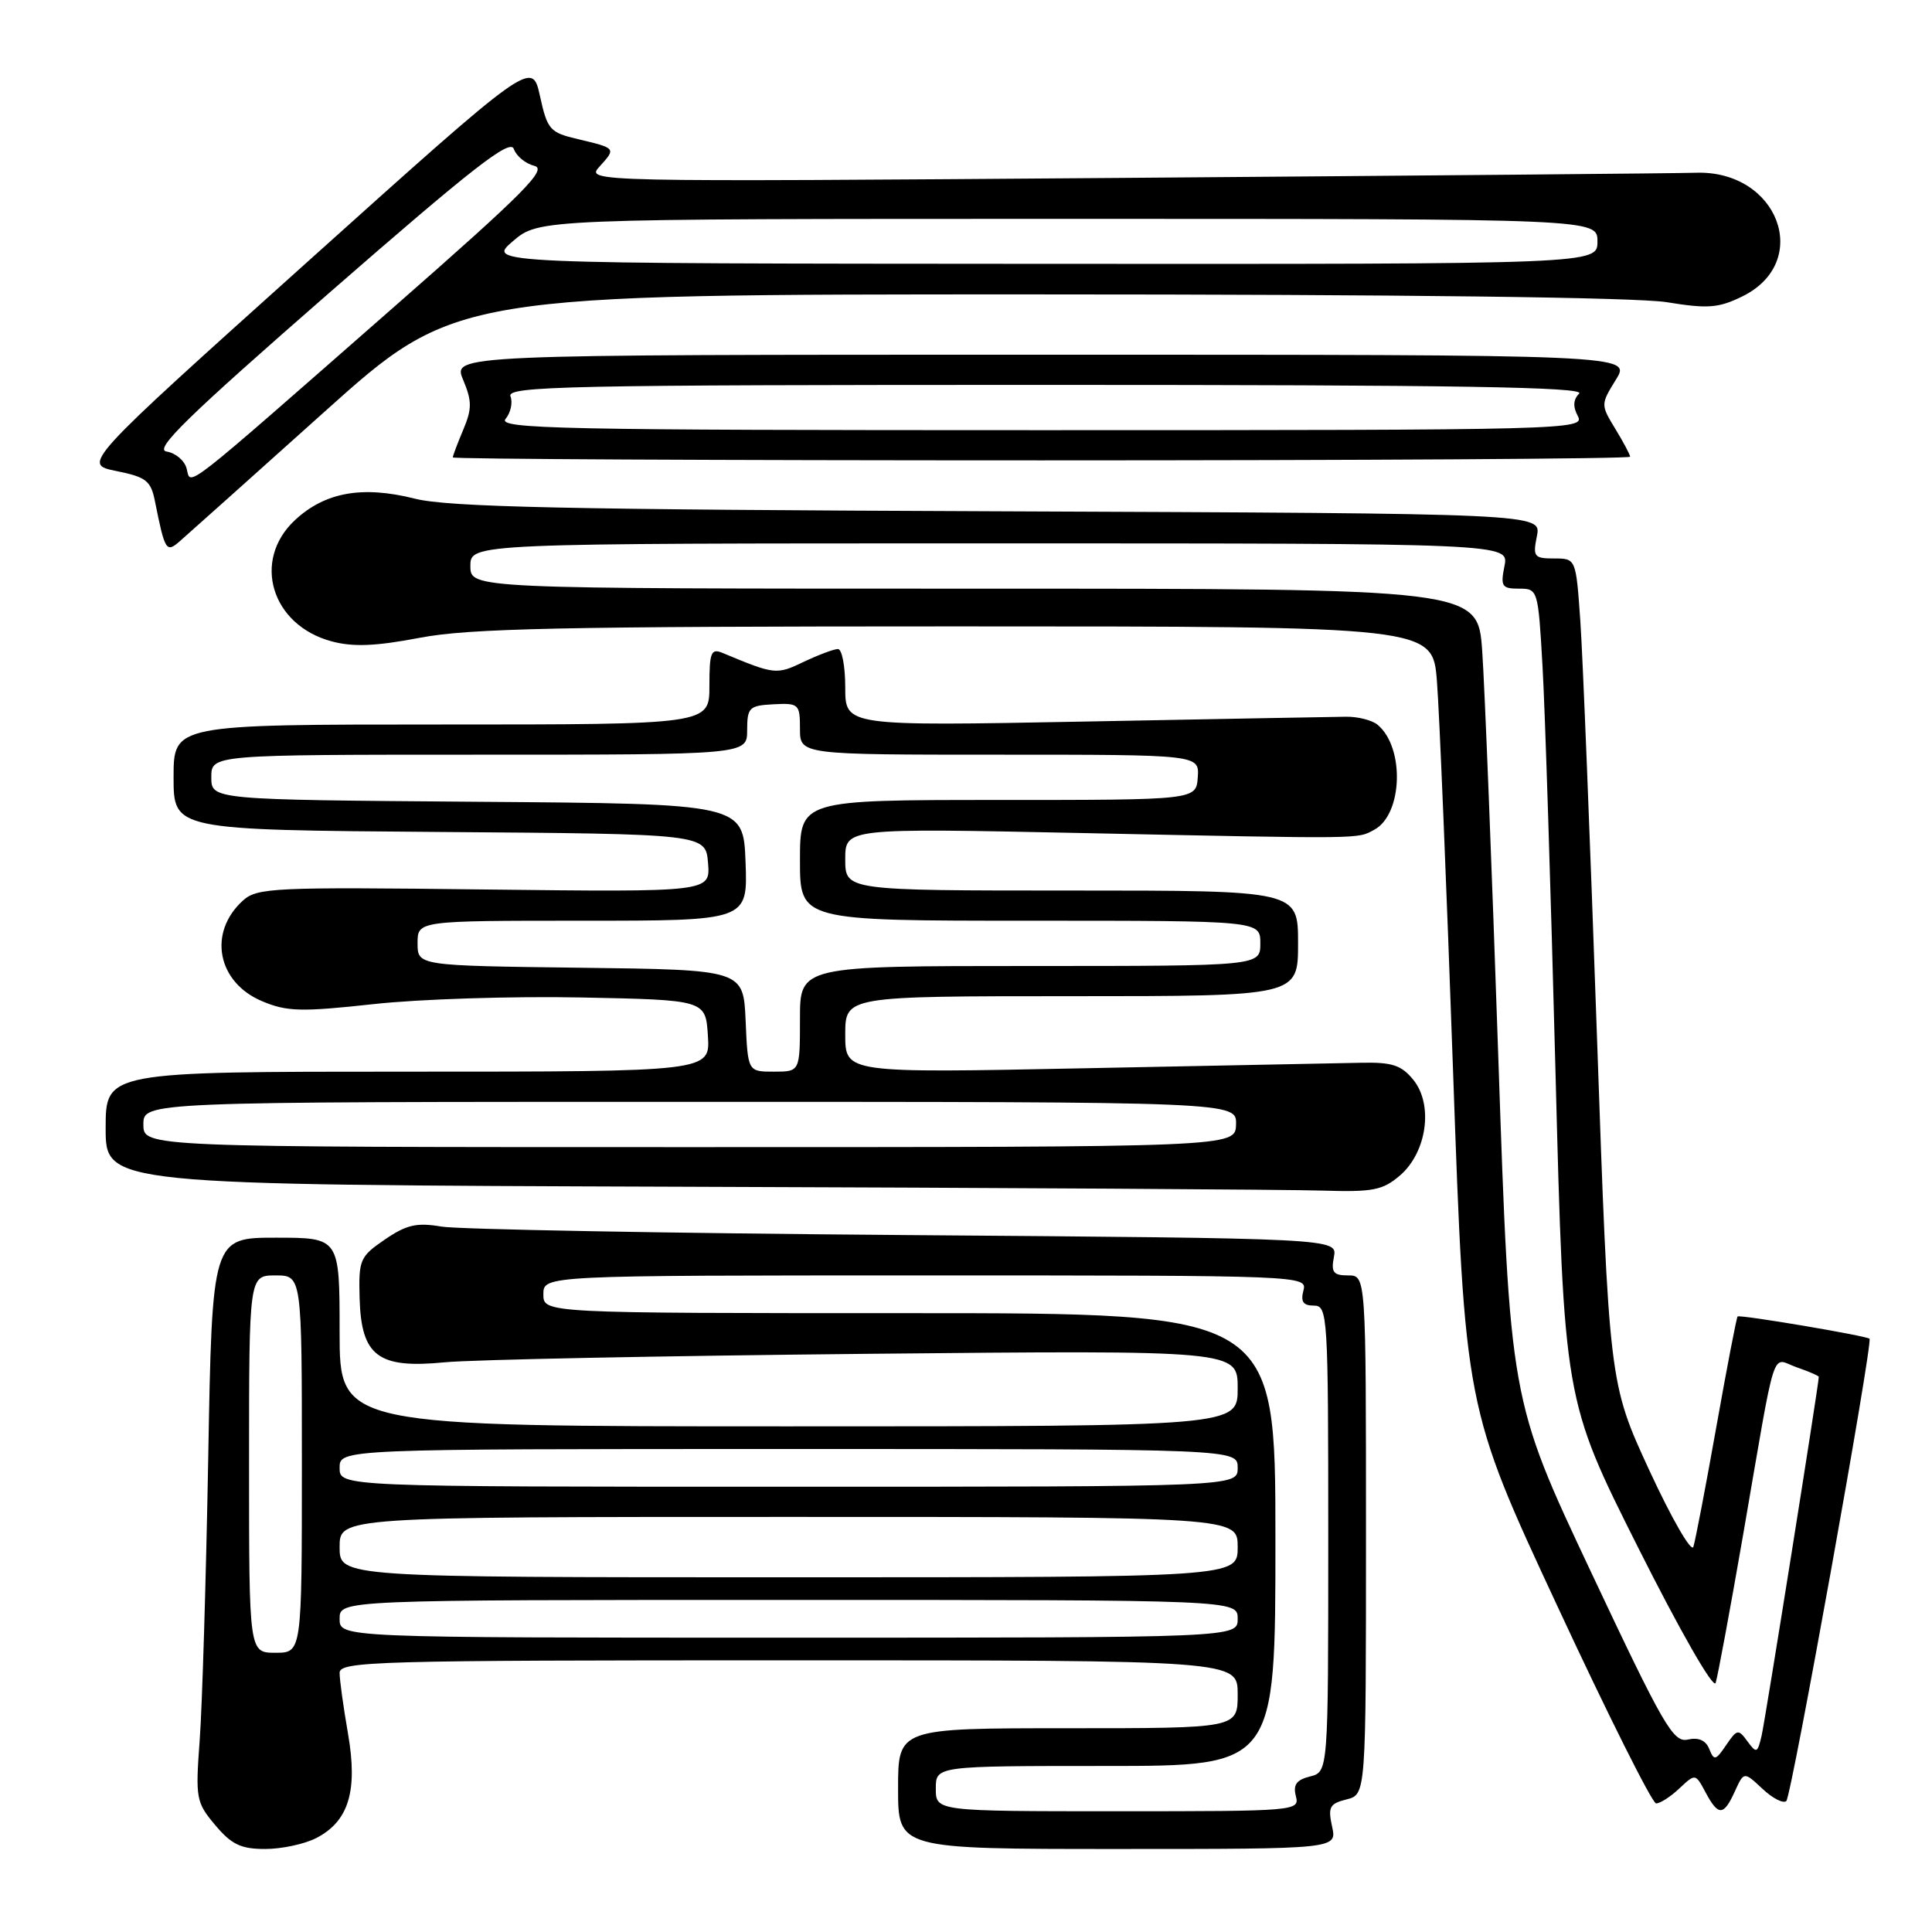 <?xml version="1.0" encoding="UTF-8" standalone="no"?>
<!DOCTYPE svg PUBLIC "-//W3C//DTD SVG 1.1//EN" "http://www.w3.org/Graphics/SVG/1.1/DTD/svg11.dtd" >
<svg xmlns="http://www.w3.org/2000/svg" xmlns:xlink="http://www.w3.org/1999/xlink" version="1.1" viewBox="0 0 256 256">
 <g >
 <path fill="currentColor"
d=" M 41.91 243.55 C 46.22 241.32 47.43 237.31 46.11 229.70 C 45.50 226.20 45.00 222.59 45.00 221.67 C 45.00 220.13 49.61 220.00 104.50 220.00 C 164.00 220.00 164.00 220.00 164.00 224.50 C 164.00 229.00 164.00 229.00 141.50 229.00 C 119.00 229.00 119.00 229.00 119.00 237.00 C 119.00 245.00 119.00 245.00 148.08 245.00 C 177.16 245.00 177.16 245.00 176.51 242.04 C 175.94 239.44 176.18 238.99 178.43 238.43 C 181.00 237.78 181.00 237.78 181.00 203.39 C 181.00 169.00 181.00 169.00 178.64 169.00 C 176.67 169.00 176.36 168.59 176.75 166.55 C 177.22 164.09 177.22 164.09 119.86 163.65 C 88.31 163.41 60.70 162.90 58.50 162.53 C 55.22 161.97 53.87 162.28 51.00 164.24 C 47.68 166.51 47.51 166.92 47.65 172.03 C 47.87 179.71 50.10 181.38 58.95 180.51 C 62.55 180.16 87.66 179.66 114.75 179.39 C 164.00 178.91 164.00 178.91 164.00 183.96 C 164.00 189.00 164.00 189.00 104.50 189.00 C 45.00 189.00 45.00 189.00 45.00 176.50 C 45.00 164.00 45.00 164.00 36.56 164.00 C 28.11 164.00 28.11 164.00 27.59 193.25 C 27.30 209.34 26.79 226.14 26.46 230.59 C 25.89 238.31 25.98 238.82 28.52 241.84 C 30.68 244.41 31.92 245.00 35.14 245.00 C 37.32 245.00 40.36 244.35 41.91 243.55 Z  M 229.88 237.36 C 231.08 234.73 231.08 234.73 233.54 237.03 C 234.89 238.30 236.31 239.02 236.70 238.64 C 237.39 237.94 248.20 177.87 247.72 177.39 C 247.33 177.00 230.53 174.16 230.24 174.44 C 230.10 174.57 228.83 181.17 227.42 189.09 C 226.01 197.02 224.64 204.16 224.38 204.96 C 224.12 205.76 221.50 201.21 218.55 194.84 C 213.21 183.26 213.21 183.26 211.59 136.88 C 210.70 111.37 209.72 86.79 209.40 82.25 C 208.82 74.00 208.82 74.00 205.94 74.00 C 203.27 74.00 203.09 73.78 203.65 71.02 C 204.24 68.04 204.24 68.04 132.37 67.75 C 75.03 67.53 59.39 67.19 54.99 66.08 C 48.02 64.32 43.06 65.21 39.07 68.93 C 33.36 74.27 35.95 82.83 43.93 84.98 C 46.80 85.75 49.74 85.63 55.63 84.51 C 62.12 83.26 74.56 83.00 126.66 83.00 C 189.83 83.00 189.83 83.00 190.40 90.25 C 190.72 94.24 191.68 117.52 192.54 142.00 C 194.11 186.50 194.11 186.50 206.31 212.71 C 213.01 227.13 218.92 238.94 219.44 238.96 C 219.95 238.98 221.33 238.10 222.51 236.99 C 224.65 234.98 224.65 234.98 225.99 237.49 C 227.69 240.67 228.39 240.64 229.88 237.36 Z  M 185.51 155.75 C 189.07 152.68 189.95 146.39 187.28 143.09 C 185.70 141.14 184.47 140.74 180.43 140.82 C 177.72 140.87 161.21 141.20 143.75 141.55 C 112.00 142.19 112.00 142.19 112.00 137.10 C 112.00 132.00 112.00 132.00 142.00 132.00 C 172.00 132.00 172.00 132.00 172.00 125.00 C 172.00 118.00 172.00 118.00 142.00 118.00 C 112.00 118.00 112.00 118.00 112.00 113.86 C 112.00 109.73 112.00 109.73 143.25 110.38 C 181.13 111.17 179.79 111.18 182.09 109.95 C 185.87 107.93 186.16 99.03 182.53 96.03 C 181.81 95.43 179.93 94.95 178.36 94.97 C 176.79 94.99 161.21 95.27 143.75 95.61 C 112.00 96.21 112.00 96.21 112.00 91.10 C 112.00 88.30 111.57 86.00 111.03 86.00 C 110.50 86.00 108.46 86.77 106.49 87.70 C 102.88 89.43 102.68 89.41 95.75 86.52 C 94.22 85.88 94.00 86.42 94.00 90.89 C 94.00 96.00 94.00 96.00 58.50 96.00 C 23.00 96.00 23.00 96.00 23.00 102.99 C 23.00 109.97 23.00 109.97 58.25 110.24 C 93.50 110.50 93.50 110.50 93.82 114.36 C 94.13 118.21 94.13 118.21 64.17 117.86 C 36.29 117.52 34.07 117.63 32.20 119.32 C 27.51 123.56 28.78 130.17 34.74 132.67 C 38.02 134.05 39.90 134.10 49.50 133.05 C 55.55 132.38 67.92 131.99 77.00 132.17 C 93.50 132.50 93.50 132.50 93.80 137.25 C 94.11 142.00 94.11 142.00 54.05 142.00 C 14.00 142.00 14.00 142.00 14.00 149.49 C 14.00 156.99 14.00 156.99 90.75 157.25 C 132.96 157.39 170.96 157.62 175.19 157.76 C 181.94 157.97 183.21 157.72 185.51 155.75 Z  M 42.92 54.63 C 60.34 39.00 60.34 39.00 137.42 39.01 C 185.47 39.01 216.89 39.40 220.84 40.04 C 226.29 40.93 227.71 40.82 230.84 39.29 C 240.22 34.70 235.62 22.50 224.66 22.89 C 222.37 22.97 188.35 23.27 149.04 23.57 C 77.59 24.11 77.59 24.11 79.46 22.05 C 81.65 19.63 81.66 19.64 76.55 18.43 C 72.86 17.56 72.53 17.19 71.55 12.73 C 70.50 7.96 70.50 7.96 40.70 34.73 C 10.90 61.50 10.90 61.50 15.40 62.41 C 19.36 63.21 19.99 63.69 20.53 66.41 C 21.86 73.04 22.02 73.29 23.84 71.70 C 24.75 70.91 33.34 63.23 42.92 54.63 Z  M 216.00 60.52 C 216.00 60.26 215.12 58.60 214.04 56.83 C 212.09 53.62 212.09 53.59 214.12 50.30 C 216.16 47.00 216.16 47.00 138.07 47.00 C 59.97 47.00 59.97 47.00 61.37 50.33 C 62.55 53.17 62.55 54.16 61.38 56.95 C 60.62 58.75 60.00 60.40 60.00 60.61 C 60.00 60.83 95.10 61.00 138.00 61.00 C 180.90 61.00 216.00 60.79 216.00 60.52 Z  M 124.00 237.00 C 124.00 234.00 124.00 234.00 146.50 234.00 C 169.00 234.00 169.00 234.00 169.00 204.00 C 169.00 174.00 169.00 174.00 120.50 174.00 C 72.00 174.00 72.00 174.00 72.00 171.50 C 72.00 169.00 72.00 169.00 122.62 169.00 C 172.74 169.00 173.23 169.02 172.71 171.00 C 172.32 172.48 172.68 173.00 174.09 173.00 C 175.93 173.00 176.00 174.17 176.00 203.89 C 176.00 234.78 176.00 234.78 173.59 235.39 C 171.78 235.84 171.32 236.49 171.71 238.00 C 172.22 239.96 171.76 240.00 148.12 240.00 C 124.00 240.00 124.00 240.00 124.00 237.00 Z  M 33.00 194.00 C 33.00 169.00 33.00 169.00 36.50 169.00 C 40.00 169.00 40.00 169.00 40.00 194.00 C 40.00 219.00 40.00 219.00 36.50 219.00 C 33.00 219.00 33.00 219.00 33.00 194.00 Z  M 45.00 214.50 C 45.00 212.00 45.00 212.00 104.50 212.00 C 164.00 212.00 164.00 212.00 164.00 214.50 C 164.00 217.00 164.00 217.00 104.50 217.00 C 45.00 217.00 45.00 217.00 45.00 214.50 Z  M 45.00 205.00 C 45.00 201.00 45.00 201.00 104.50 201.00 C 164.00 201.00 164.00 201.00 164.00 205.00 C 164.00 209.00 164.00 209.00 104.50 209.00 C 45.00 209.00 45.00 209.00 45.00 205.00 Z  M 45.00 194.50 C 45.00 192.00 45.00 192.00 104.50 192.00 C 164.00 192.00 164.00 192.00 164.00 194.50 C 164.00 197.00 164.00 197.00 104.50 197.00 C 45.00 197.00 45.00 197.00 45.00 194.50 Z  M 226.49 231.76 C 226.03 230.60 225.07 230.18 223.65 230.50 C 221.71 230.94 220.43 228.71 210.79 208.24 C 200.08 185.50 200.08 185.50 198.53 140.00 C 197.68 114.97 196.72 90.79 196.40 86.25 C 195.82 78.00 195.82 78.00 129.08 78.00 C 62.33 78.00 62.33 78.00 62.33 75.00 C 62.33 72.00 62.33 72.00 131.14 72.00 C 199.95 72.00 199.95 72.00 199.35 75.00 C 198.81 77.70 199.00 78.00 201.28 78.00 C 203.78 78.00 203.81 78.11 204.39 88.25 C 204.72 93.89 205.49 118.08 206.11 142.00 C 207.24 185.50 207.24 185.50 217.03 205.00 C 222.57 216.04 227.04 223.85 227.33 223.00 C 227.60 222.18 229.23 213.40 230.95 203.50 C 235.47 177.33 234.63 179.98 238.06 181.17 C 239.68 181.73 241.00 182.30 241.00 182.44 C 241.00 183.37 233.89 228.02 233.42 230.00 C 232.88 232.31 232.74 232.36 231.55 230.74 C 230.34 229.08 230.17 229.11 228.72 231.24 C 227.34 233.28 227.12 233.33 226.49 231.76 Z  M 19.00 149.00 C 19.00 146.00 19.00 146.00 91.43 146.00 C 163.87 146.00 163.87 146.00 163.78 149.00 C 163.70 152.00 163.70 152.00 91.35 152.00 C 19.00 152.00 19.00 152.00 19.00 149.00 Z  M 98.80 135.25 C 98.50 128.50 98.50 128.50 76.92 128.23 C 55.33 127.96 55.33 127.96 55.33 124.98 C 55.33 122.00 55.33 122.00 77.21 122.00 C 99.08 122.00 99.08 122.00 98.79 114.25 C 98.50 106.50 98.50 106.50 63.25 106.24 C 28.00 105.97 28.00 105.97 28.00 102.99 C 28.00 100.00 28.00 100.00 63.50 100.00 C 99.00 100.00 99.00 100.00 99.00 96.75 C 99.01 93.74 99.27 93.49 102.50 93.32 C 105.85 93.15 106.00 93.29 106.00 96.57 C 106.00 100.00 106.00 100.00 132.46 100.00 C 158.92 100.00 158.92 100.00 158.71 103.00 C 158.50 106.00 158.50 106.00 132.25 106.00 C 106.00 106.00 106.00 106.00 106.00 114.00 C 106.00 122.00 106.00 122.00 136.50 122.00 C 167.00 122.00 167.00 122.00 167.00 125.00 C 167.00 128.00 167.00 128.00 136.50 128.00 C 106.00 128.00 106.00 128.00 106.00 135.00 C 106.00 142.00 106.00 142.00 102.55 142.00 C 99.09 142.00 99.09 142.00 98.80 135.25 Z  M 24.73 62.09 C 24.46 61.03 23.26 60.02 22.07 59.83 C 20.36 59.57 24.83 55.21 43.69 38.75 C 62.58 22.27 67.60 18.35 68.08 19.73 C 68.41 20.68 69.64 21.69 70.81 21.98 C 72.57 22.41 69.45 25.55 52.40 40.50 C 23.58 65.77 25.34 64.40 24.73 62.09 Z  M 67.96 31.96 C 71.42 29.00 71.42 29.00 141.55 29.00 C 211.67 29.00 211.67 29.00 211.67 32.00 C 211.67 35.00 211.67 35.00 138.08 34.96 C 64.50 34.92 64.50 34.92 67.96 31.96 Z  M 66.99 55.51 C 67.67 54.69 67.96 53.34 67.64 52.51 C 67.13 51.17 75.17 51.00 138.73 51.00 C 192.86 51.00 210.12 51.28 209.25 52.15 C 208.45 52.95 208.40 53.88 209.08 55.15 C 210.04 56.94 207.77 57.00 137.91 57.00 C 74.16 57.00 65.90 56.83 66.99 55.51 Z "/>
</g>
</svg>